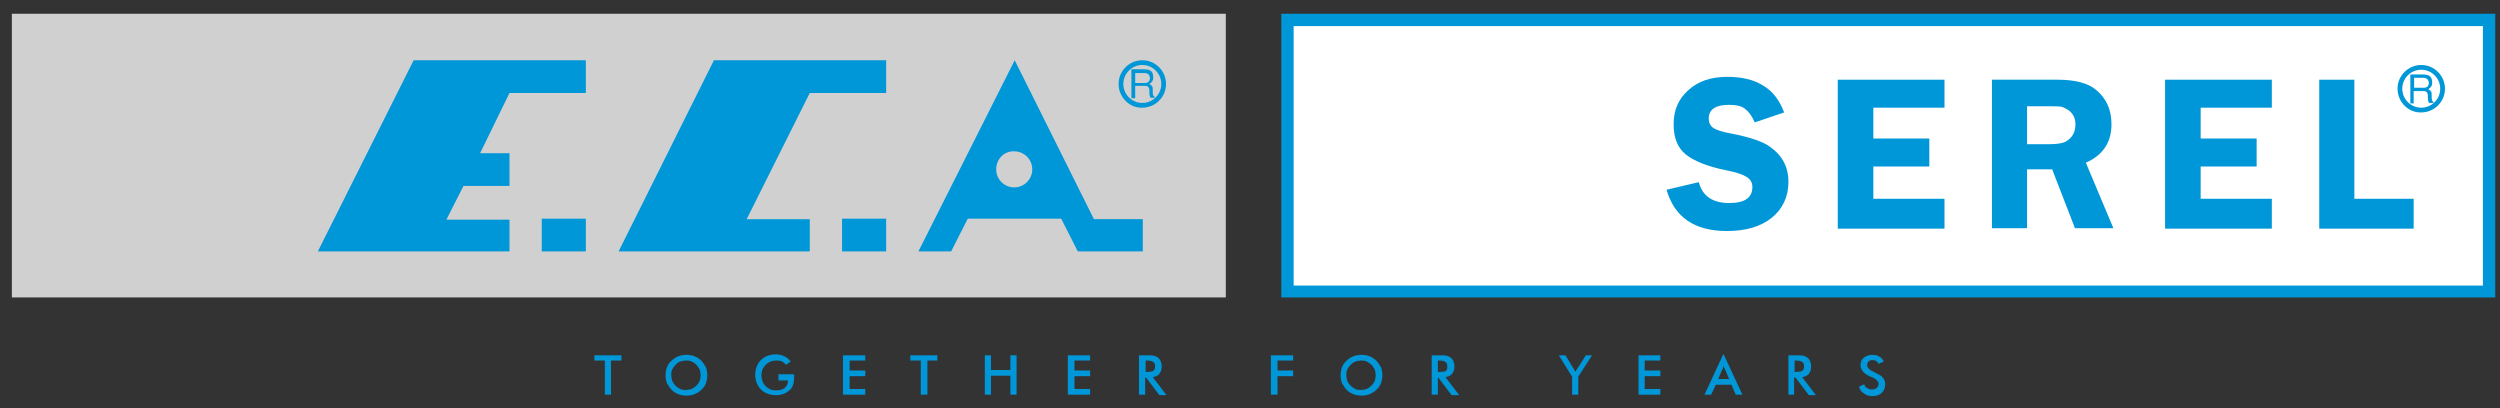 <?xml version="1.0" encoding="utf-8"?>
<!-- Generator: Adobe Illustrator 25.2.3, SVG Export Plug-In . SVG Version: 6.00 Build 0)  -->
<svg version="1.1" id="Layer_1" xmlns="http://www.w3.org/2000/svg" xmlns:xlink="http://www.w3.org/1999/xlink" x="0px" y="0px"
	 viewBox="0 0 527 86" style="enable-background:new 0 0 527 86;" xml:space="preserve">
<rect x="0" y="0" width="527" height="86" fill="#333333" stroke="none"/>
<style type="text/css">
	.st0{fill:#D0D0D0;}
	.st1{fill-rule:evenodd;clip-rule:evenodd;fill:#FFFFFF;}
	.st2{fill-rule:evenodd;clip-rule:evenodd;fill:#0097D8;}
	.st3{fill:#0097D8;}
</style>
<g>
	<rect x="2.5" y="2.9" class="st0" width="255.9" height="59.8"/>
	<rect x="271.5" y="3.9" class="st1" width="252.8" height="57.7"/>
	<path class="st2" d="M508.1,21.8v-6.1h2.7c0.6,0,1,0.1,1.3,0.3c0.4,0.2,0.6,0.7,0.6,1.3c0,0.4,0,0.7-0.2,0.9
		c-0.1,0.2-0.3,0.4-0.6,0.6c0.3,0.2,0.5,0.4,0.6,0.5c0.1,0.2,0.1,0.5,0.1,1c0,0.4,0,0.7,0.1,0.8c0,0.2,0.1,0.3,0.3,0.4v0.2H512
		c-0.1-0.3-0.2-0.6-0.2-1c0-0.6,0-0.9-0.1-1c-0.1-0.4-0.4-0.5-0.9-0.5h-2v2.6H508.1z M510.8,16.4h-1.9v2.1h2c0.7,0,1-0.3,1.1-0.9
		l0-0.2C511.9,16.7,511.5,16.4,510.8,16.4z"/>
	<path class="st2" d="M376.1,23.7l-6.2,2.1c-0.6-1.4-1.3-2.3-2.1-2.9c-0.8-0.6-1.9-0.8-3.3-0.8c-2.9,0-4.3,1-4.3,2.9
		c0,0.8,0.3,1.5,1,2c0.7,0.4,1.8,0.8,3.5,1.1c4.1,0.8,6.9,1.7,8.5,2.9c2.5,1.8,3.8,4.2,3.8,7.3c0,3.2-1.2,5.7-3.5,7.6
		c-2.4,1.9-5.5,2.8-9.5,2.8c-6.8,0-11-2.9-12.7-8.7l6.8-1.6c0.8,3,3,4.4,6.4,4.4c3.3,0,4.9-1.1,4.9-3.4c0-0.9-0.4-1.6-1.2-2.1
		c-0.8-0.5-2.2-1-4.3-1.4c-4-0.8-6.9-2-8.6-3.4c-1.7-1.4-2.5-3.5-2.5-6.3c0-3,1-5.3,3.1-7.2c2.1-1.9,4.8-2.8,8.2-2.8
		c3.1,0,5.6,0.6,7.5,1.8C373.7,19.2,375.1,21.1,376.1,23.7z"/>
	<polygon class="st2" points="409.9,22.7 394.9,22.7 394.9,29.2 406.7,29.2 406.7,35.1 394.9,35.1 394.9,41.9 409.9,41.9 
		409.9,48.2 387.4,48.2 387.4,16.8 409.9,16.8 	"/>
	<path class="st2" d="M427.3,35.7v12.4h-7.4V16.8h13.8c3.7,0,6.4,0.7,8.1,2.1c2.2,1.8,3.3,4.2,3.3,7.3c0,3.8-1.8,6.5-5.4,8.1
		l5.8,13.8h-8.1l-4.8-12.4H427.3z M427.3,22.4v8h4.5c1.9,0,3.2-0.2,3.9-0.7c1.2-0.8,1.8-1.9,1.8-3.5c0-1.3-0.5-2.3-1.5-3
		c-0.5-0.3-1-0.6-1.5-0.7c-0.5-0.1-1.5-0.1-3-0.1H427.3z"/>
	<polygon class="st2" points="478.9,22.7 463.9,22.7 463.9,29.2 475.7,29.2 475.7,35.1 463.9,35.1 463.9,41.9 478.9,41.9 
		478.9,48.2 456.4,48.2 456.4,16.8 478.9,16.8 	"/>
	<polygon class="st2" points="496.3,41.9 508.8,41.9 508.8,48.2 488.9,48.2 488.9,16.8 496.3,16.8 	"/>
	<path class="st3" d="M526,2.9v59.8H270.1V2.9H526z M523.4,5.5H272.7v54.7h250.7V5.5z"/>
	<path class="st2" d="M87.2,12.7h36.3v6.9h-16.1l-6.2,12.7h6.2v6.9h-9.7l-3.6,7.1h13.3V53H67L87.2,12.7z M114.2,46.1h9.3V53h-9.3
		V46.1z M150.5,12.7h36.3v6.9h-16.1l-13.3,26.6h13.3V53h-40.3L150.5,12.7z M177.5,46.1h9.3V53h-9.3V46.1z M210,35.7
		c0,2.1,1.7,3.8,3.8,3.8c2.1,0,3.8-1.7,3.8-3.8c0-2.1-1.7-3.8-3.8-3.8C211.7,31.8,210,33.5,210,35.7z M213.9,12.7l16.7,33.5h10.3V53
		h-13.7l-3.5-6.9H204l-3.5,6.9h-6.9L213.9,12.7z M236.8,17.7c0,2.2,1.8,4,4,4c2.2,0,4-1.8,4-4c0-2.2-1.8-4-4-4
		C238.6,13.7,236.8,15.5,236.8,17.7z M235.8,17.7c0-2.8,2.3-5,5-5c2.8,0,5,2.3,5,5c0,2.8-2.3,5-5,5
		C238.1,22.8,235.8,20.5,235.8,17.7z M241.2,15.4h-1.9v2.1h2c0.7,0,1-0.3,1.1-0.9c0-0.1,0-0.1,0-0.2C242.3,15.7,242,15.4,241.2,15.4
		z M238.5,20.7v-6.1h2.7c0.6,0,1,0.1,1.3,0.3c0.4,0.2,0.6,0.7,0.6,1.3c0,0.4,0,0.7-0.2,0.9c-0.1,0.2-0.3,0.4-0.6,0.6
		c0.3,0.2,0.5,0.4,0.6,0.5c0.1,0.2,0.1,0.5,0.1,1c0,0.4,0,0.7,0.1,0.8c0,0.2,0.1,0.3,0.3,0.4v0.2h-0.9c-0.1-0.3-0.2-0.6-0.2-1
		c0-0.6,0-0.9-0.1-1c-0.1-0.4-0.4-0.5-0.9-0.5h-2v2.6H238.5z"/>
	<path class="st2" d="M506.4,18.7c0,2.2,1.8,4,4,4c2.2,0,4-1.8,4-4c0-2.2-1.8-4-4-4C508.2,14.7,506.4,16.5,506.4,18.7z M505.4,18.7
		c0-2.8,2.3-5,5-5c2.8,0,5,2.3,5,5c0,2.8-2.3,5-5,5C507.7,23.8,505.4,21.5,505.4,18.7z"/>
	<g>
		<polygon class="st2" points="128.8,76 128.8,83.2 127.5,83.2 127.5,76 125.3,76 125.3,74.9 131,74.9 131,76 		"/>
		<path class="st2" d="M147.7,79.1c0-0.4-0.1-0.8-0.2-1.2c-0.2-0.4-0.4-0.7-0.7-1c-0.3-0.3-0.6-0.5-1-0.7c-0.4-0.2-0.8-0.2-1.2-0.2
			c-0.4,0-0.8,0.1-1.2,0.2s-0.7,0.4-1,0.7c-0.3,0.3-0.5,0.6-0.7,1c-0.2,0.4-0.2,0.8-0.2,1.2c0,0.4,0.1,0.8,0.2,1.2
			c0.2,0.4,0.4,0.7,0.7,1c0.3,0.3,0.6,0.5,1,0.7c0.4,0.2,0.8,0.2,1.2,0.2c0.4,0,0.8-0.1,1.2-0.2c0.4-0.2,0.7-0.4,1-0.7
			c0.3-0.3,0.5-0.6,0.7-1C147.6,79.9,147.7,79.5,147.7,79.1z M149.1,79.1c0,0.6-0.1,1.1-0.3,1.7c-0.2,0.5-0.5,1-1,1.4
			c-0.4,0.4-0.9,0.7-1.4,0.9c-0.5,0.2-1.1,0.3-1.7,0.3c-0.6,0-1.2-0.1-1.7-0.3c-0.5-0.2-1-0.5-1.4-0.9c-0.4-0.4-0.7-0.9-1-1.4
			c-0.2-0.5-0.3-1.1-0.3-1.7c0-0.6,0.1-1.2,0.3-1.7c0.2-0.5,0.5-1,1-1.4c0.4-0.4,0.9-0.7,1.4-0.9c0.5-0.2,1.1-0.3,1.7-0.3
			c0.6,0,1.2,0.1,1.7,0.3c0.5,0.2,1,0.5,1.4,0.9c0.4,0.4,0.7,0.9,1,1.4C149,77.9,149.1,78.5,149.1,79.1z"/>
		<path class="st2" d="M164.1,78.9h3.3c0,0.1,0,0.1,0,0.2c0,0.3,0,0.4,0,0.5c0,1.2-0.3,2.1-1,2.7c-0.7,0.6-1.6,1-2.8,1
			c-0.7,0-1.3-0.1-1.8-0.3c-0.5-0.2-1-0.5-1.4-0.9c-0.4-0.4-0.7-0.9-0.9-1.4c-0.2-0.5-0.3-1.1-0.3-1.7c0-0.6,0.1-1.2,0.3-1.7
			c0.2-0.5,0.5-1,0.9-1.4c0.4-0.4,0.9-0.7,1.4-0.9c0.5-0.2,1.1-0.3,1.7-0.3c0.7,0,1.2,0.1,1.8,0.4c0.5,0.2,1,0.6,1.4,1.1l-1,0.7
			c-0.3-0.3-0.6-0.6-0.9-0.7c-0.4-0.2-0.7-0.2-1.2-0.2c-0.9,0-1.6,0.3-2.2,0.9c-0.6,0.6-0.9,1.3-0.9,2.2c0,0.9,0.3,1.7,0.9,2.3
			s1.3,0.9,2.2,0.9c0.8,0,1.4-0.2,1.8-0.5c0.4-0.4,0.7-0.8,0.7-1.5v-0.1h-2V78.9z"/>
		<polygon class="st2" points="177.7,83.2 177.7,74.9 182.4,74.9 182.4,76 179.1,76 179.1,78.1 182.4,78.1 182.4,79.3 179.1,79.3 
			179.1,82 182.4,82 182.4,83.2 		"/>
		<polygon class="st2" points="195.5,76 195.5,83.2 194.1,83.2 194.1,76 191.9,76 191.9,74.9 197.6,74.9 197.6,76 		"/>
		<polygon class="st2" points="207.6,83.2 207.6,74.9 208.9,74.9 208.9,78 213,78 213,74.9 214.3,74.9 214.3,83.2 213,83.2 
			213,79.2 208.9,79.2 208.9,83.2 		"/>
		<polygon class="st2" points="225.1,83.2 225.1,74.9 229.8,74.9 229.8,76 226.5,76 226.5,78.1 229.8,78.1 229.8,79.3 226.5,79.3 
			226.5,82 229.8,82 229.8,83.2 		"/>
		<path class="st2" d="M241.5,78.4h0.2c0.7,0,1.2-0.1,1.4-0.2c0.2-0.2,0.4-0.5,0.4-0.9c0-0.5-0.1-0.8-0.4-1
			c-0.3-0.2-0.7-0.3-1.4-0.3h-0.2V78.4z M241.4,79.5v3.7h-1.3v-8.3h1.9c0.6,0,1,0,1.3,0.1c0.3,0.1,0.6,0.2,0.8,0.4
			c0.3,0.2,0.5,0.5,0.6,0.8c0.1,0.3,0.2,0.7,0.2,1c0,0.7-0.2,1.2-0.5,1.6c-0.3,0.4-0.8,0.6-1.4,0.7l2.9,3.8h-1.5l-2.8-3.7H241.4z"/>
		<polygon class="st2" points="267.9,83.2 267.9,74.9 272.6,74.9 272.6,76 269.3,76 269.3,78.1 272.6,78.1 272.6,79.3 269.3,79.3 
			269.3,83.2 		"/>
		<path class="st2" d="M290,79.1c0-0.4-0.1-0.8-0.2-1.2c-0.2-0.4-0.4-0.7-0.7-1c-0.3-0.3-0.6-0.5-1-0.7c-0.4-0.2-0.8-0.2-1.2-0.2
			c-0.4,0-0.8,0.1-1.2,0.2c-0.4,0.2-0.7,0.4-1,0.7c-0.3,0.3-0.5,0.6-0.7,1c-0.2,0.4-0.2,0.8-0.2,1.2c0,0.4,0.1,0.8,0.2,1.2
			c0.2,0.4,0.4,0.7,0.7,1c0.3,0.3,0.6,0.5,1,0.7c0.4,0.2,0.8,0.2,1.2,0.2c0.4,0,0.8-0.1,1.2-0.2c0.4-0.2,0.7-0.4,1-0.7
			c0.3-0.3,0.5-0.6,0.7-1C289.9,79.9,290,79.5,290,79.1z M291.4,79.1c0,0.6-0.1,1.1-0.3,1.7c-0.2,0.5-0.5,1-1,1.4
			c-0.4,0.4-0.9,0.7-1.4,0.9c-0.5,0.2-1.1,0.3-1.7,0.3c-0.6,0-1.2-0.1-1.7-0.3c-0.5-0.2-1-0.5-1.4-0.9c-0.4-0.4-0.7-0.9-1-1.4
			c-0.2-0.5-0.3-1.1-0.3-1.7c0-0.6,0.1-1.2,0.3-1.7c0.2-0.5,0.5-1,1-1.4c0.4-0.4,0.9-0.7,1.4-0.9c0.5-0.2,1.1-0.3,1.7-0.3
			c0.6,0,1.2,0.1,1.7,0.3c0.5,0.2,1,0.5,1.4,0.9c0.4,0.4,0.7,0.9,1,1.4C291.3,77.9,291.4,78.5,291.4,79.1z"/>
		<path class="st2" d="M303.2,78.4h0.2c0.7,0,1.2-0.1,1.4-0.2c0.2-0.2,0.3-0.5,0.3-0.9c0-0.5-0.1-0.8-0.4-1
			c-0.3-0.2-0.7-0.3-1.4-0.3h-0.2V78.4z M303.1,79.5v3.7h-1.3v-8.3h1.9c0.6,0,1,0,1.3,0.1c0.3,0.1,0.6,0.2,0.8,0.4
			c0.3,0.2,0.5,0.5,0.6,0.8c0.1,0.3,0.2,0.7,0.2,1c0,0.7-0.2,1.2-0.5,1.6c-0.3,0.4-0.8,0.6-1.4,0.7l2.9,3.8H306l-2.8-3.7H303.1z"/>
		<path class="st2" d="M331.4,83.2v-3.8l-2.8-4.5h1.4l1.7,2.8c0,0.1,0.1,0.2,0.2,0.3c0.1,0.1,0.1,0.2,0.2,0.4
			c0.1-0.1,0.1-0.3,0.2-0.4c0.1-0.1,0.1-0.2,0.2-0.3l1.8-2.8h1.3l-2.9,4.5v3.8H331.4z"/>
		<polygon class="st2" points="345.4,83.2 345.4,74.9 350,74.9 350,76 346.7,76 346.7,78.1 350,78.1 350,79.3 346.7,79.3 346.7,82 
			350,82 350,83.2 		"/>
		<path class="st2" d="M362.2,79.9h2.3l-0.8-1.9c-0.1-0.1-0.1-0.3-0.2-0.4c-0.1-0.2-0.1-0.3-0.2-0.5c0,0.2-0.1,0.3-0.1,0.5
			c-0.1,0.2-0.1,0.3-0.2,0.4L362.2,79.9z M365.9,83.2l-0.9-2.1h-3.3l-1,2.1h-1.4l4-8.6l4,8.6H365.9z"/>
		<path class="st2" d="M378.3,78.4h0.2c0.7,0,1.2-0.1,1.4-0.2c0.2-0.2,0.4-0.5,0.4-0.9c0-0.5-0.1-0.8-0.4-1
			c-0.2-0.2-0.7-0.3-1.4-0.3h-0.2V78.4z M378.2,79.5v3.7H377v-8.3h1.9c0.6,0,1,0,1.3,0.1c0.3,0.1,0.6,0.2,0.8,0.4
			c0.3,0.2,0.5,0.5,0.6,0.8c0.1,0.3,0.2,0.7,0.2,1c0,0.7-0.2,1.2-0.5,1.6c-0.3,0.4-0.8,0.6-1.4,0.7l2.9,3.8h-1.5l-2.8-3.7H378.2z"/>
		<path class="st2" d="M391.9,81.5L393,81c0.1,0.4,0.3,0.7,0.6,0.8c0.3,0.2,0.6,0.3,1,0.3c0.4,0,0.7-0.1,1-0.3
			c0.2-0.2,0.4-0.5,0.4-0.9c0-0.5-0.4-0.9-1.2-1.3c-0.1-0.1-0.2-0.1-0.3-0.1c-0.9-0.4-1.5-0.8-1.8-1.2c-0.3-0.4-0.5-0.8-0.5-1.3
			c0-0.7,0.2-1.2,0.7-1.6c0.5-0.4,1.1-0.6,1.8-0.6c0.6,0,1.1,0.1,1.5,0.4c0.4,0.2,0.7,0.6,0.9,1l-1.1,0.5c-0.2-0.3-0.3-0.5-0.5-0.6
			c-0.2-0.1-0.4-0.2-0.7-0.2c-0.4,0-0.7,0.1-0.9,0.3c-0.2,0.2-0.3,0.4-0.3,0.8c0,0.5,0.5,1,1.4,1.4c0.1,0,0.1,0.1,0.2,0.1
			c0.8,0.4,1.4,0.7,1.7,1.1c0.3,0.4,0.5,0.8,0.5,1.3c0,0.8-0.2,1.4-0.7,1.9c-0.5,0.5-1.2,0.7-2,0.7c-0.7,0-1.3-0.2-1.7-0.5
			C392.3,82.6,392,82.1,391.9,81.5z"/>
	</g>
</g>
</svg>
